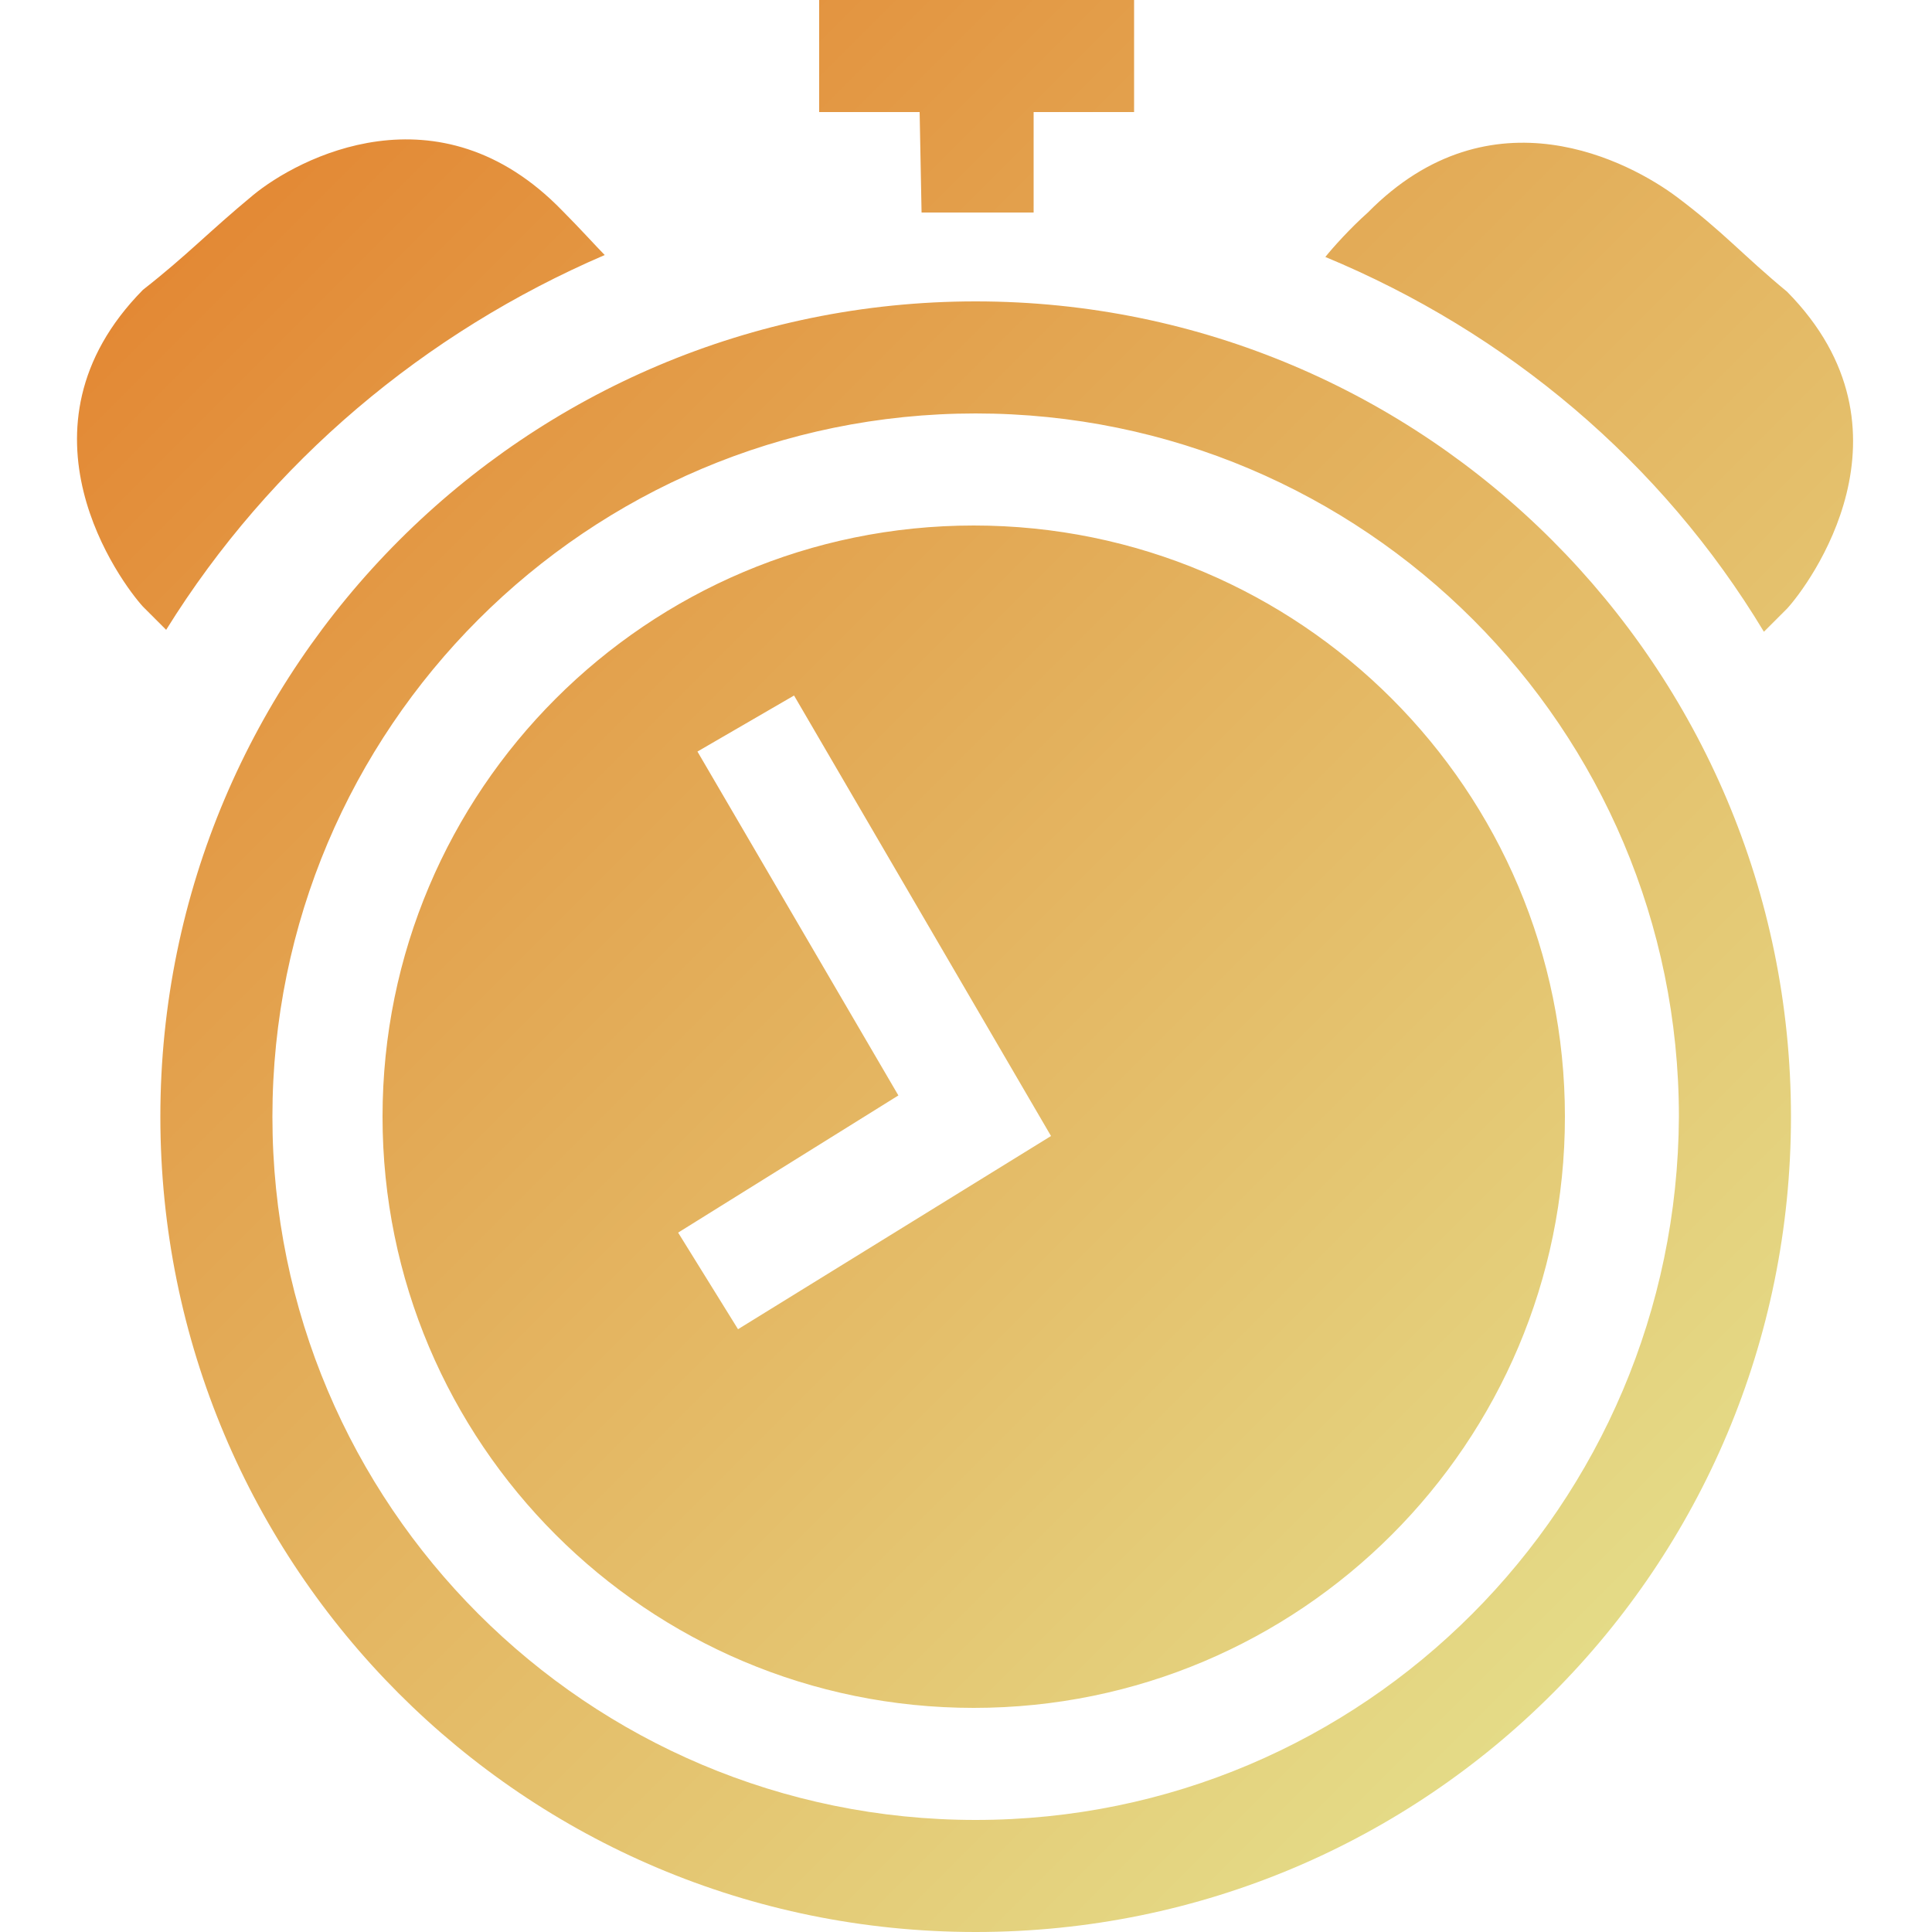 <?xml version="1.0" encoding="utf-8"?>
<!-- Generator: Adobe Illustrator 22.1.0, SVG Export Plug-In . SVG Version: 6.00 Build 0)  -->
<svg version="1.1" id="Layer_1" xmlns="http://www.w3.org/2000/svg" xmlns:xlink="http://www.w3.org/1999/xlink" x="0px" y="0px"
	 viewBox="0 0 100 100" style="enable-background:new 0 0 100 100;" xml:space="preserve">
<style type="text/css">
	.st0{fill:url(#alarms_1_);}
</style>
<title>alarms</title>
<g id="Group_4">
	
		<linearGradient id="alarms_1_" gradientUnits="userSpaceOnUse" x1="86.603" y1="1029.409" x2="13.797" y2="956.603" gradientTransform="matrix(1 0 0 1 0 -948)">
		<stop  offset="0" style="stop-color:#E4DB87"/>
		<stop  offset="1" style="stop-color:#E38935"/>
	</linearGradient>
	<path id="alarms" class="st0" d="M50.5,15.6c-23.3,0-42.2,18.9-42.2,42.2S27.1,100,50.5,100s42.2-18.9,42.2-42.2l0,0
		C92.7,34.5,73.8,15.6,50.5,15.6z M50.5,94.2c-20.1,0-36.4-16.3-36.4-36.4s16.3-36.4,36.4-36.4s36.4,16.3,36.4,36.4l0,0
		C86.8,77.9,70.6,94.2,50.5,94.2z M68.6,13.3c0.4-0.5,1.3-1.5,2.2-2.3c6.4-6.5,13.6-2.6,16-0.8s3.4,3,5.7,4.9
		c7.1,7.2,1.1,15.2,0,16.4l-1.2,1.2C86,23.9,78,17.2,68.6,13.3z M8.6,32.6l-1.2-1.2c-1.1-1.2-7.1-9.2,0-16.4c2.3-1.8,3.4-3,5.7-4.9
		s9.6-5.8,16,0.8c0.9,0.9,1.8,1.9,2.2,2.3C22,17.2,14,23.9,8.6,32.6z M50.4,27.2c-16.9,0-30.6,13.7-30.6,30.6s13.7,30.6,30.6,30.6
		S81,74.7,81,57.8l0,0C81,40.9,67.3,27.2,50.4,27.2z M38.2,68.8l-3.1-5l11.4-7.1L36.1,38.9l5-2.9l13.3,22.8L38.2,68.8z M47.6,5.8
		h-5.2V0h16.3v5.8h-5.2V11h-5.8L47.6,5.8L47.6,5.8z"/>
</g>
</svg>
